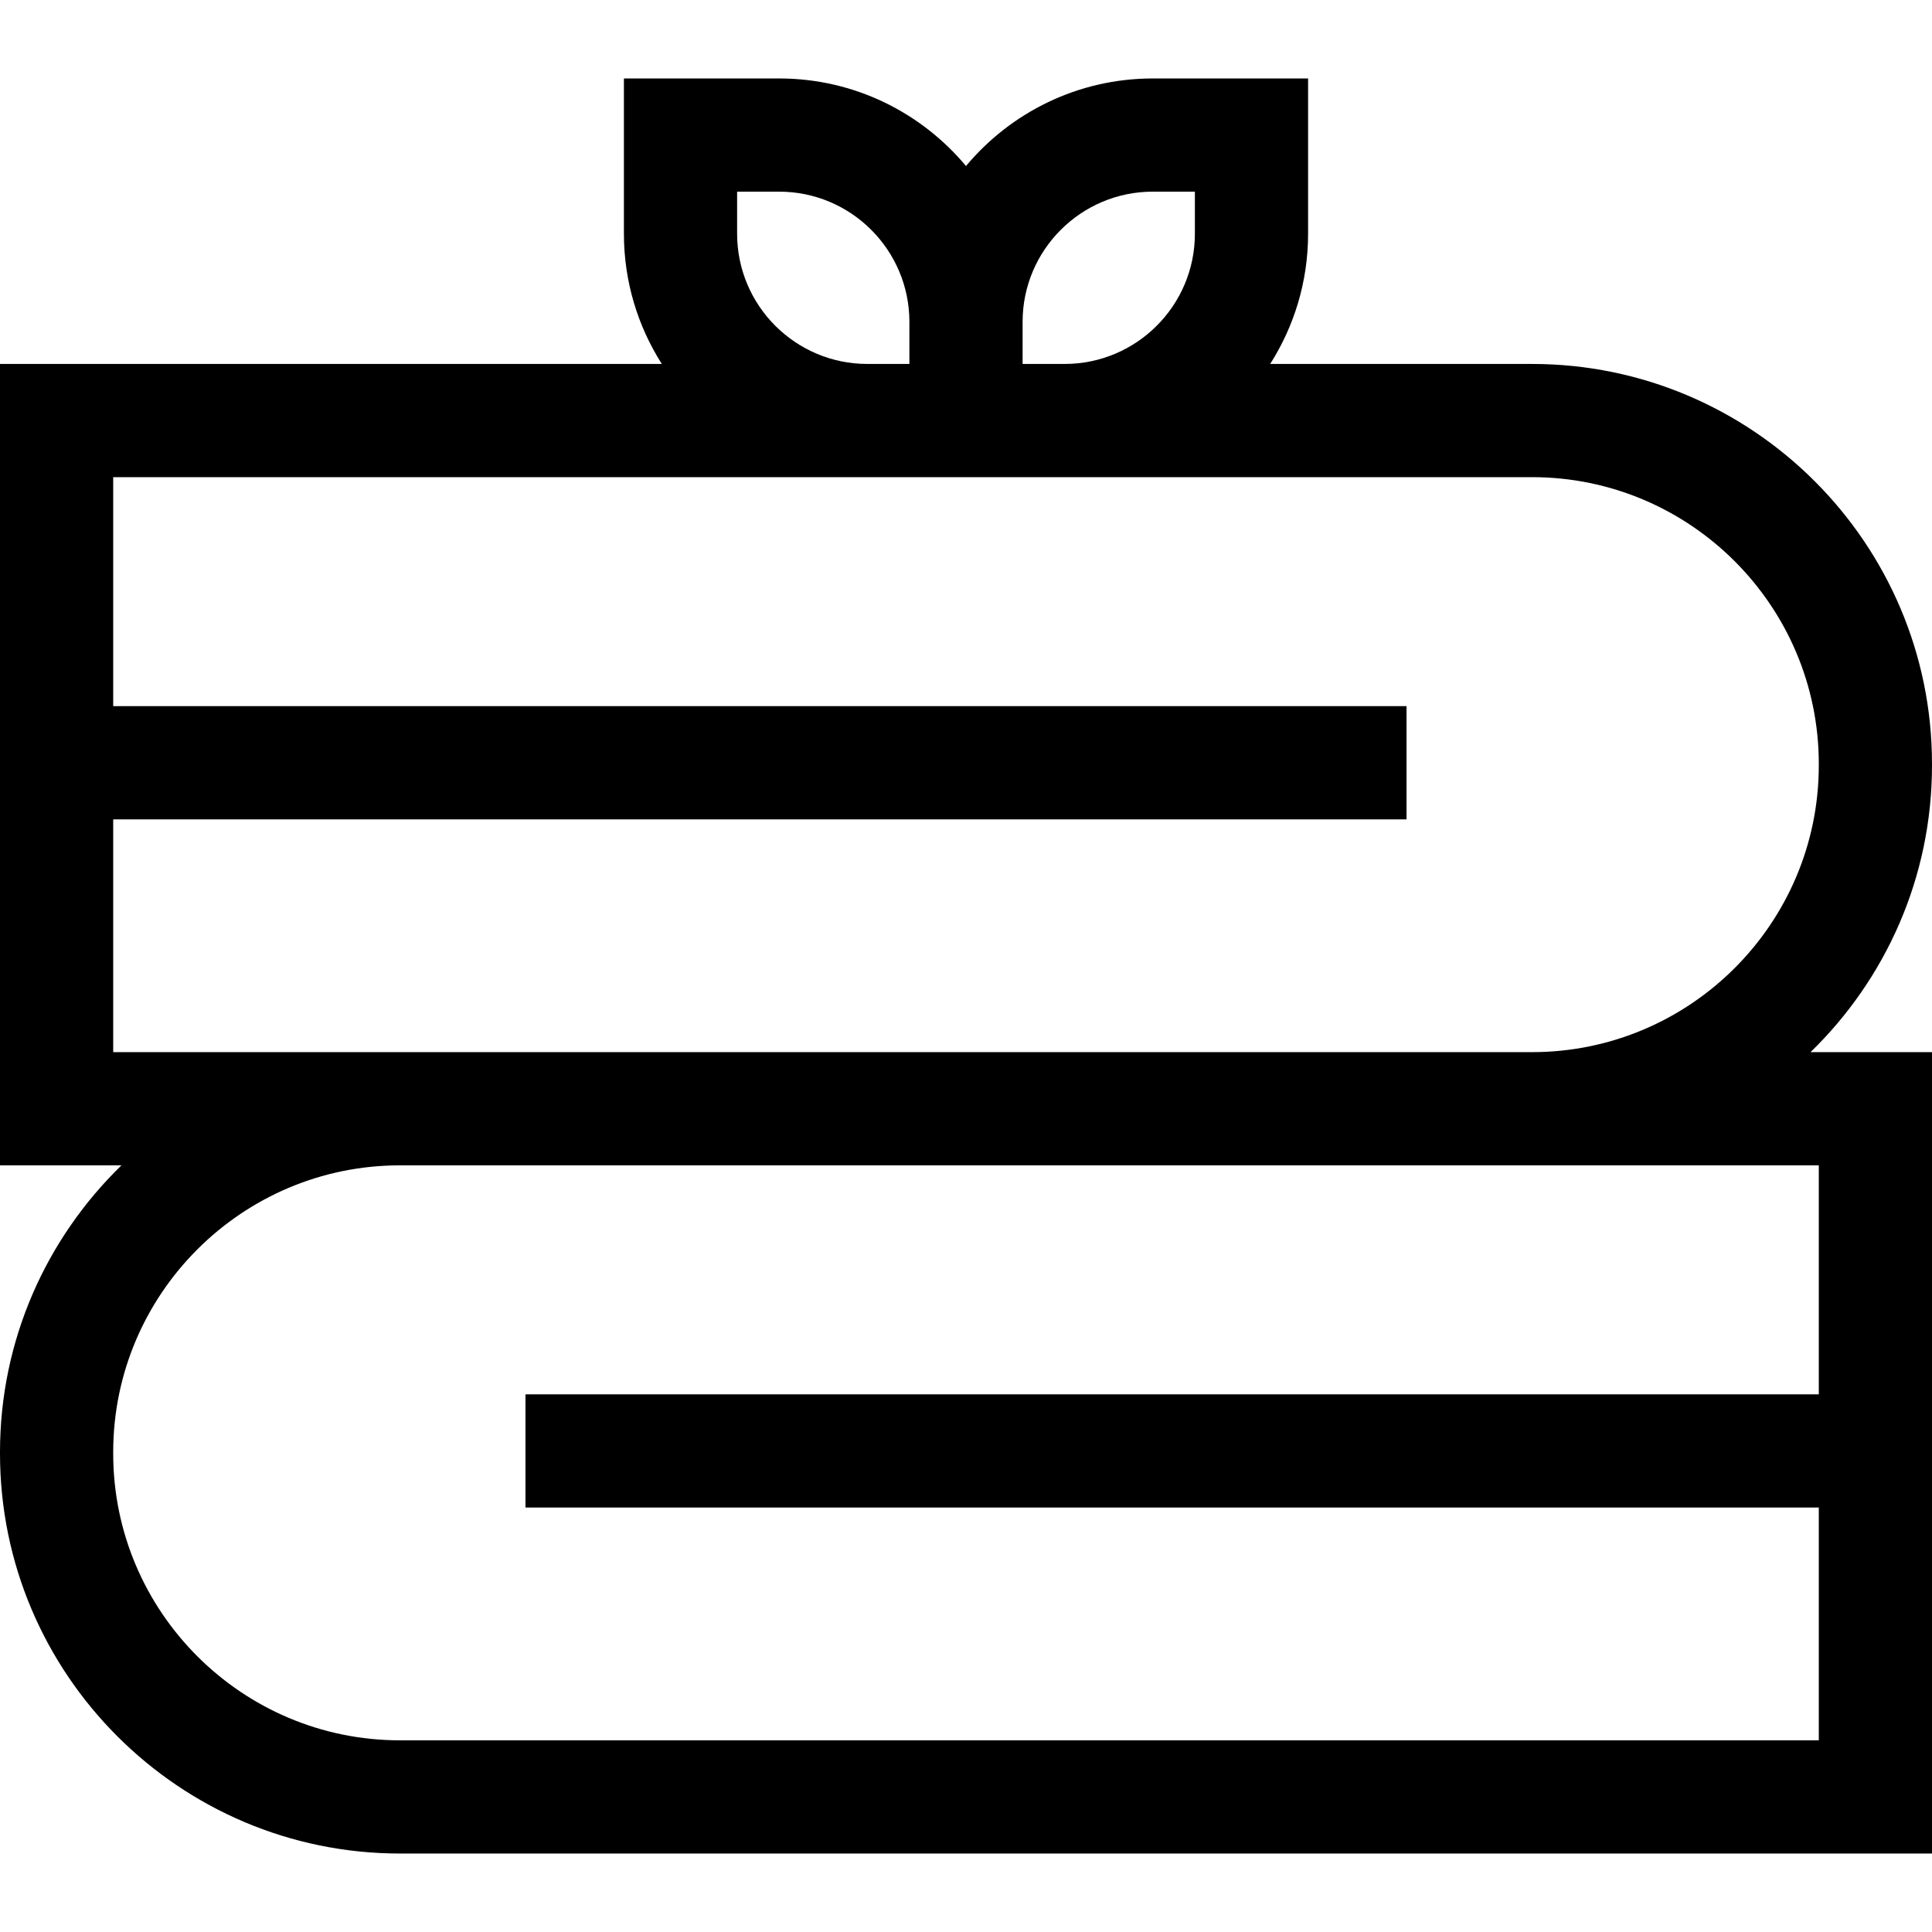 <svg id="Capa_1" enable-background="new 0 0 512 512" height="512" viewBox="0 0 512 512" width="512" xmlns="http://www.w3.org/2000/svg"><path id="XMLID_775_" d="m512 202.829v-.378c0-58.449-47.552-106-106-106h-69.387c6.349-9.986 10.044-21.816 10.044-34.5v-41.158h-41.157c-19.867 0-37.659 9.034-49.5 23.204-11.841-14.17-29.633-23.204-49.5-23.204h-41.157v41.157c0 12.684 3.695 24.514 10.044 34.5h-175.387v212.378h32.19c-19.84 19.274-32.19 46.22-32.19 76v.378c0 58.449 47.552 106 106 106h406v-212.377h-32.19c19.841-19.274 32.19-46.22 32.19-76zm-206.5-152.036h11.157v11.157c0 19.023-15.477 34.5-34.5 34.5h-11.157v-11.157c0-19.023 15.477-34.5 34.5-34.5zm-110.157 11.157v-11.157h11.157c19.023 0 34.5 15.477 34.5 34.5v11.157h-11.157c-19.024 0-34.5-15.476-34.5-34.5zm286.657 246.879v60.688h-342.742v30h342.742v61.69h-376c-41.906 0-76-34.093-76-76v-.378c0-41.907 34.094-76 76-76zm-452-30v-61.69h342.742v-30h-342.742v-60.689h376c41.906 0 76 34.093 76 76v.378c0 41.907-34.094 76-76 76h-376z"/></svg>
